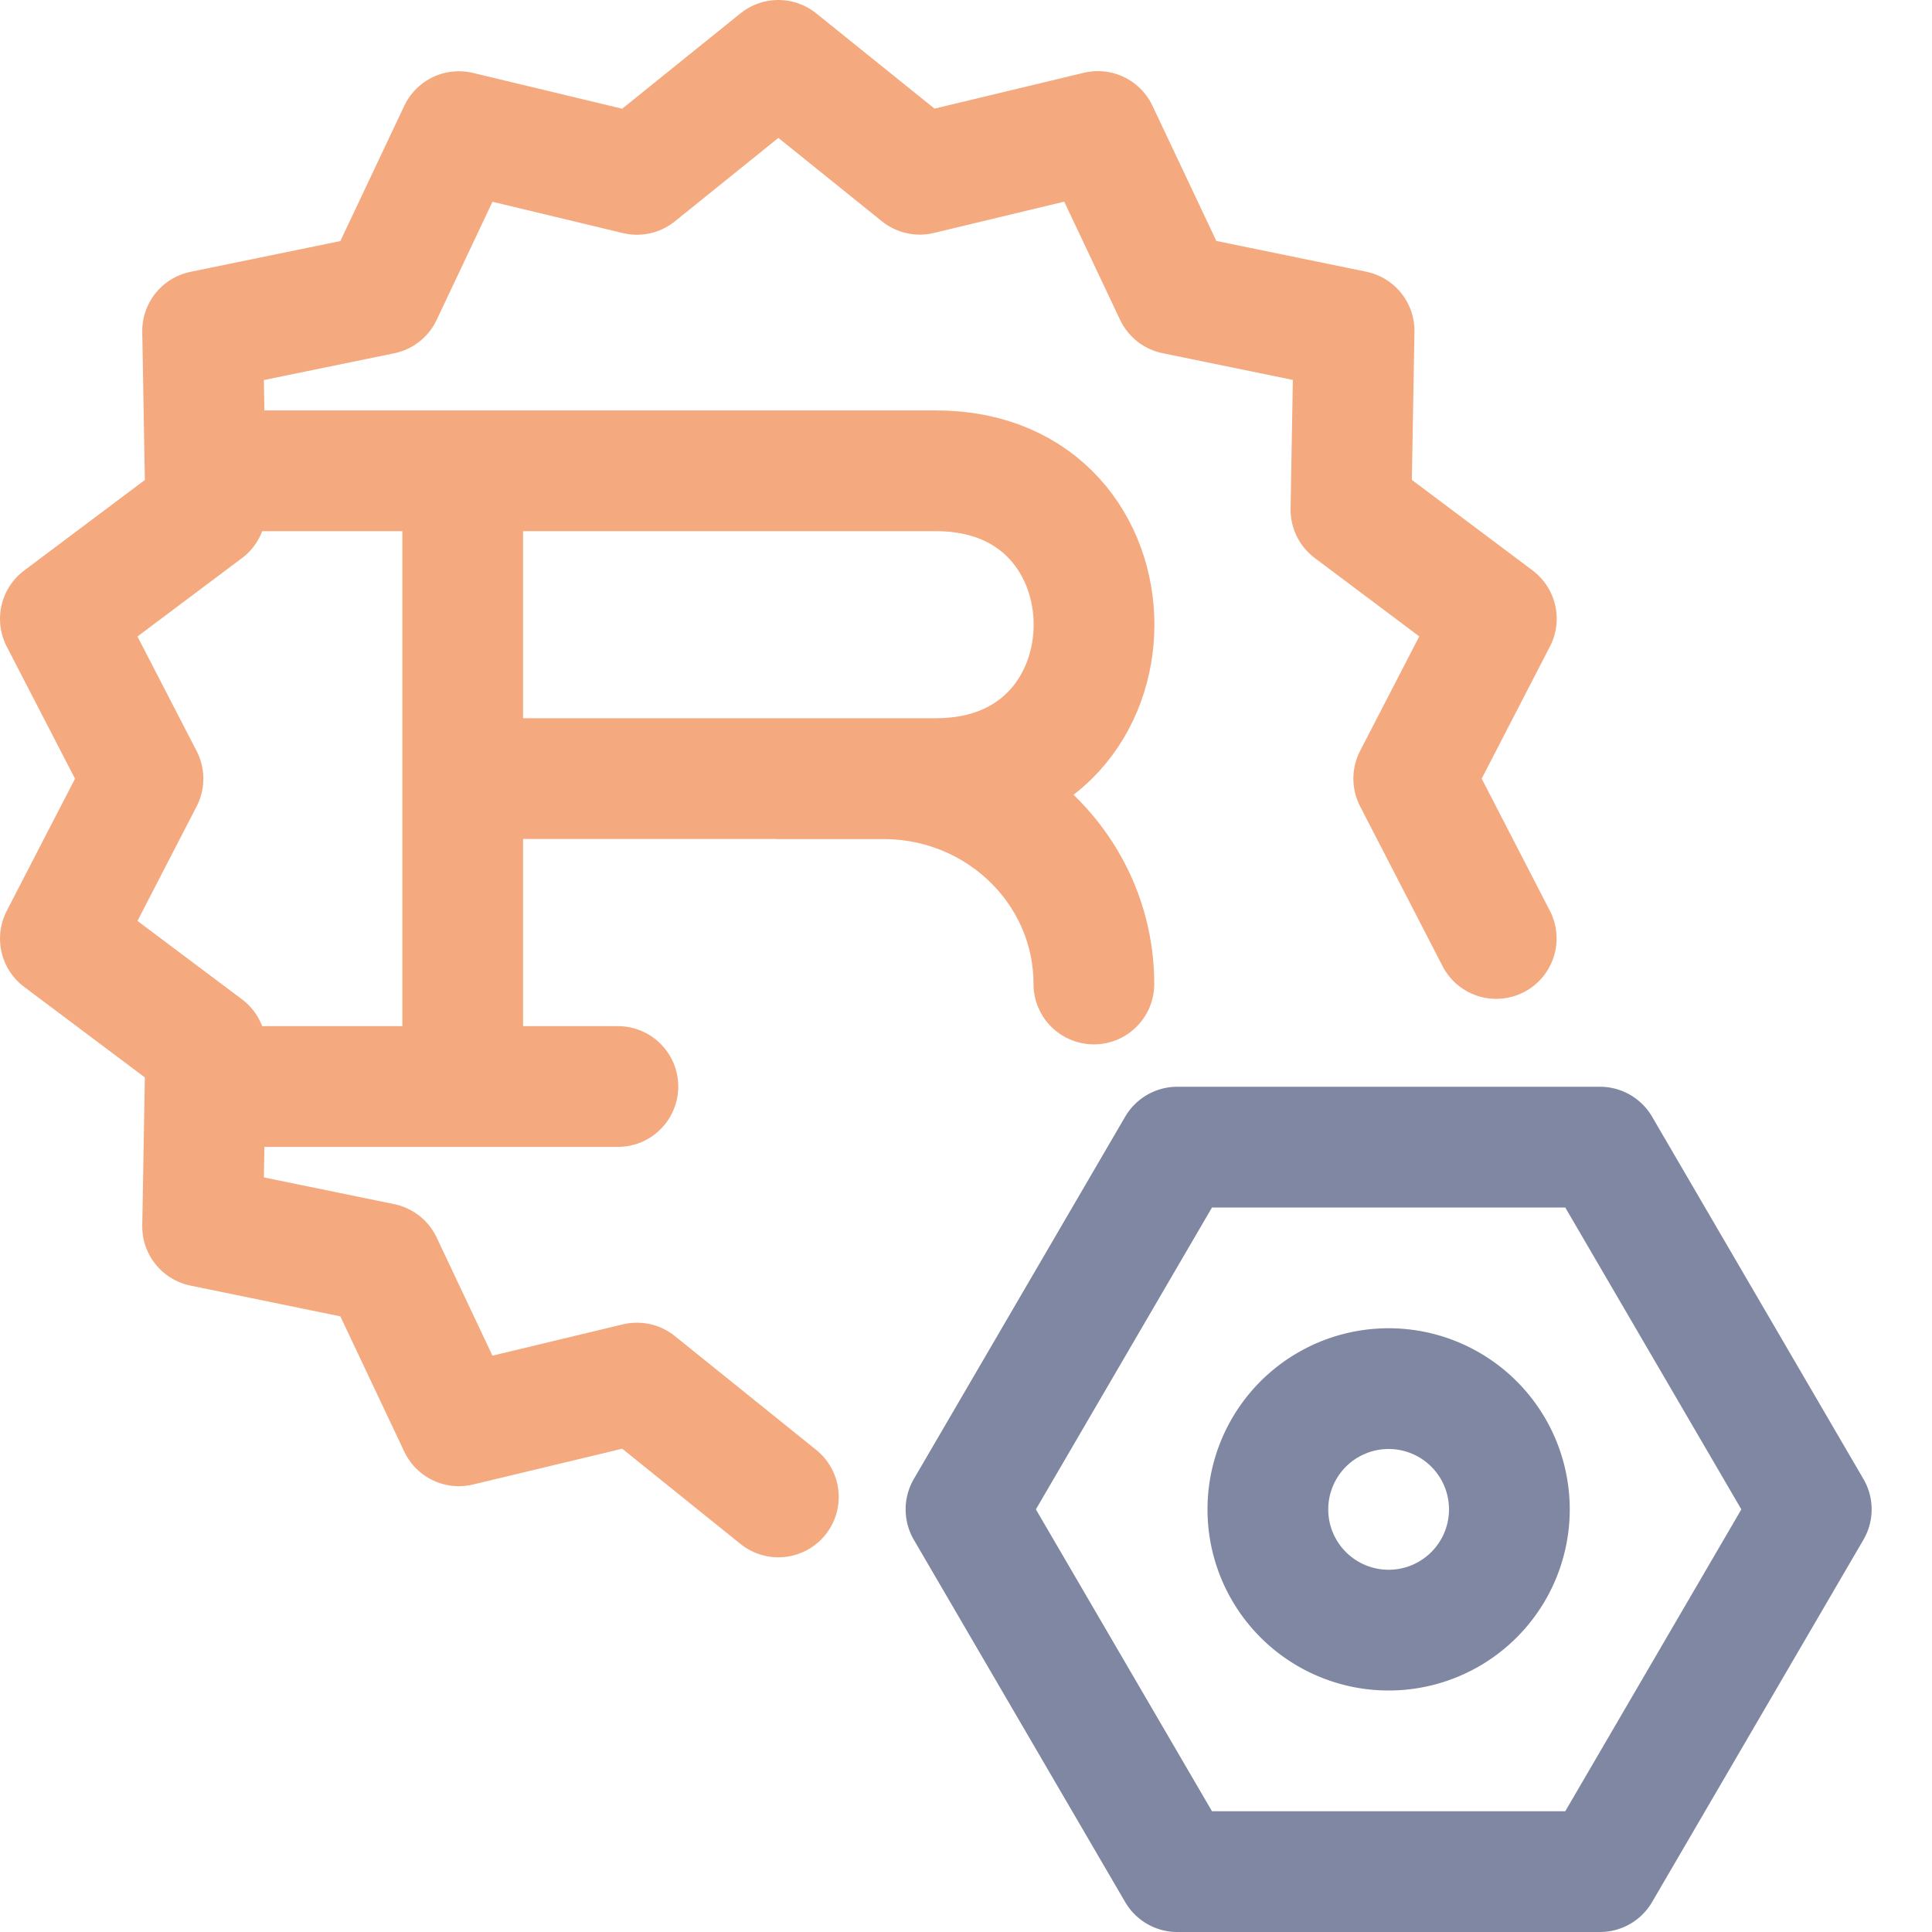 <svg xmlns="http://www.w3.org/2000/svg" width="16" height="16" viewBox="0 0 16 16">
	<path fill="none" stroke="#8087a2" stroke-linecap="round" stroke-linejoin="round" d="M11.5 13.5a1 1 0 100-2 1 1 0 000 2m1.75-4 1.75 3-1.75 3h-3.5L8 12.5l1.75-3z" />
	<path fill="none" stroke="#f5a97f" stroke-linecap="round" stroke-linejoin="round" d="M 1.82,8.998 H 5.117 M 2.09,3.899 h 5.663 c 1.743,-7.345e-4 1.743,2.549 0,2.549 H 3.832 m 0,-2.549 V 8.998 M 6.446,6.449 h 0.871 c 0.962,-10e-8 1.742,0.761 1.742,1.7 M 6.446,12.397 5.275,11.454 3.8,11.808 3.164,10.462 1.678,10.157 1.704,8.676 0.5,7.773 1.184,6.449 0.5,5.125 1.704,4.222 1.678,2.741 3.164,2.436 3.8,1.09 5.275,1.444 6.446,0.5 7.617,1.443 9.092,1.089 l 0.636,1.346 1.486,0.305 -0.026,1.481 1.204,0.903 -0.684,1.324 0.683,1.324" />
</svg>
